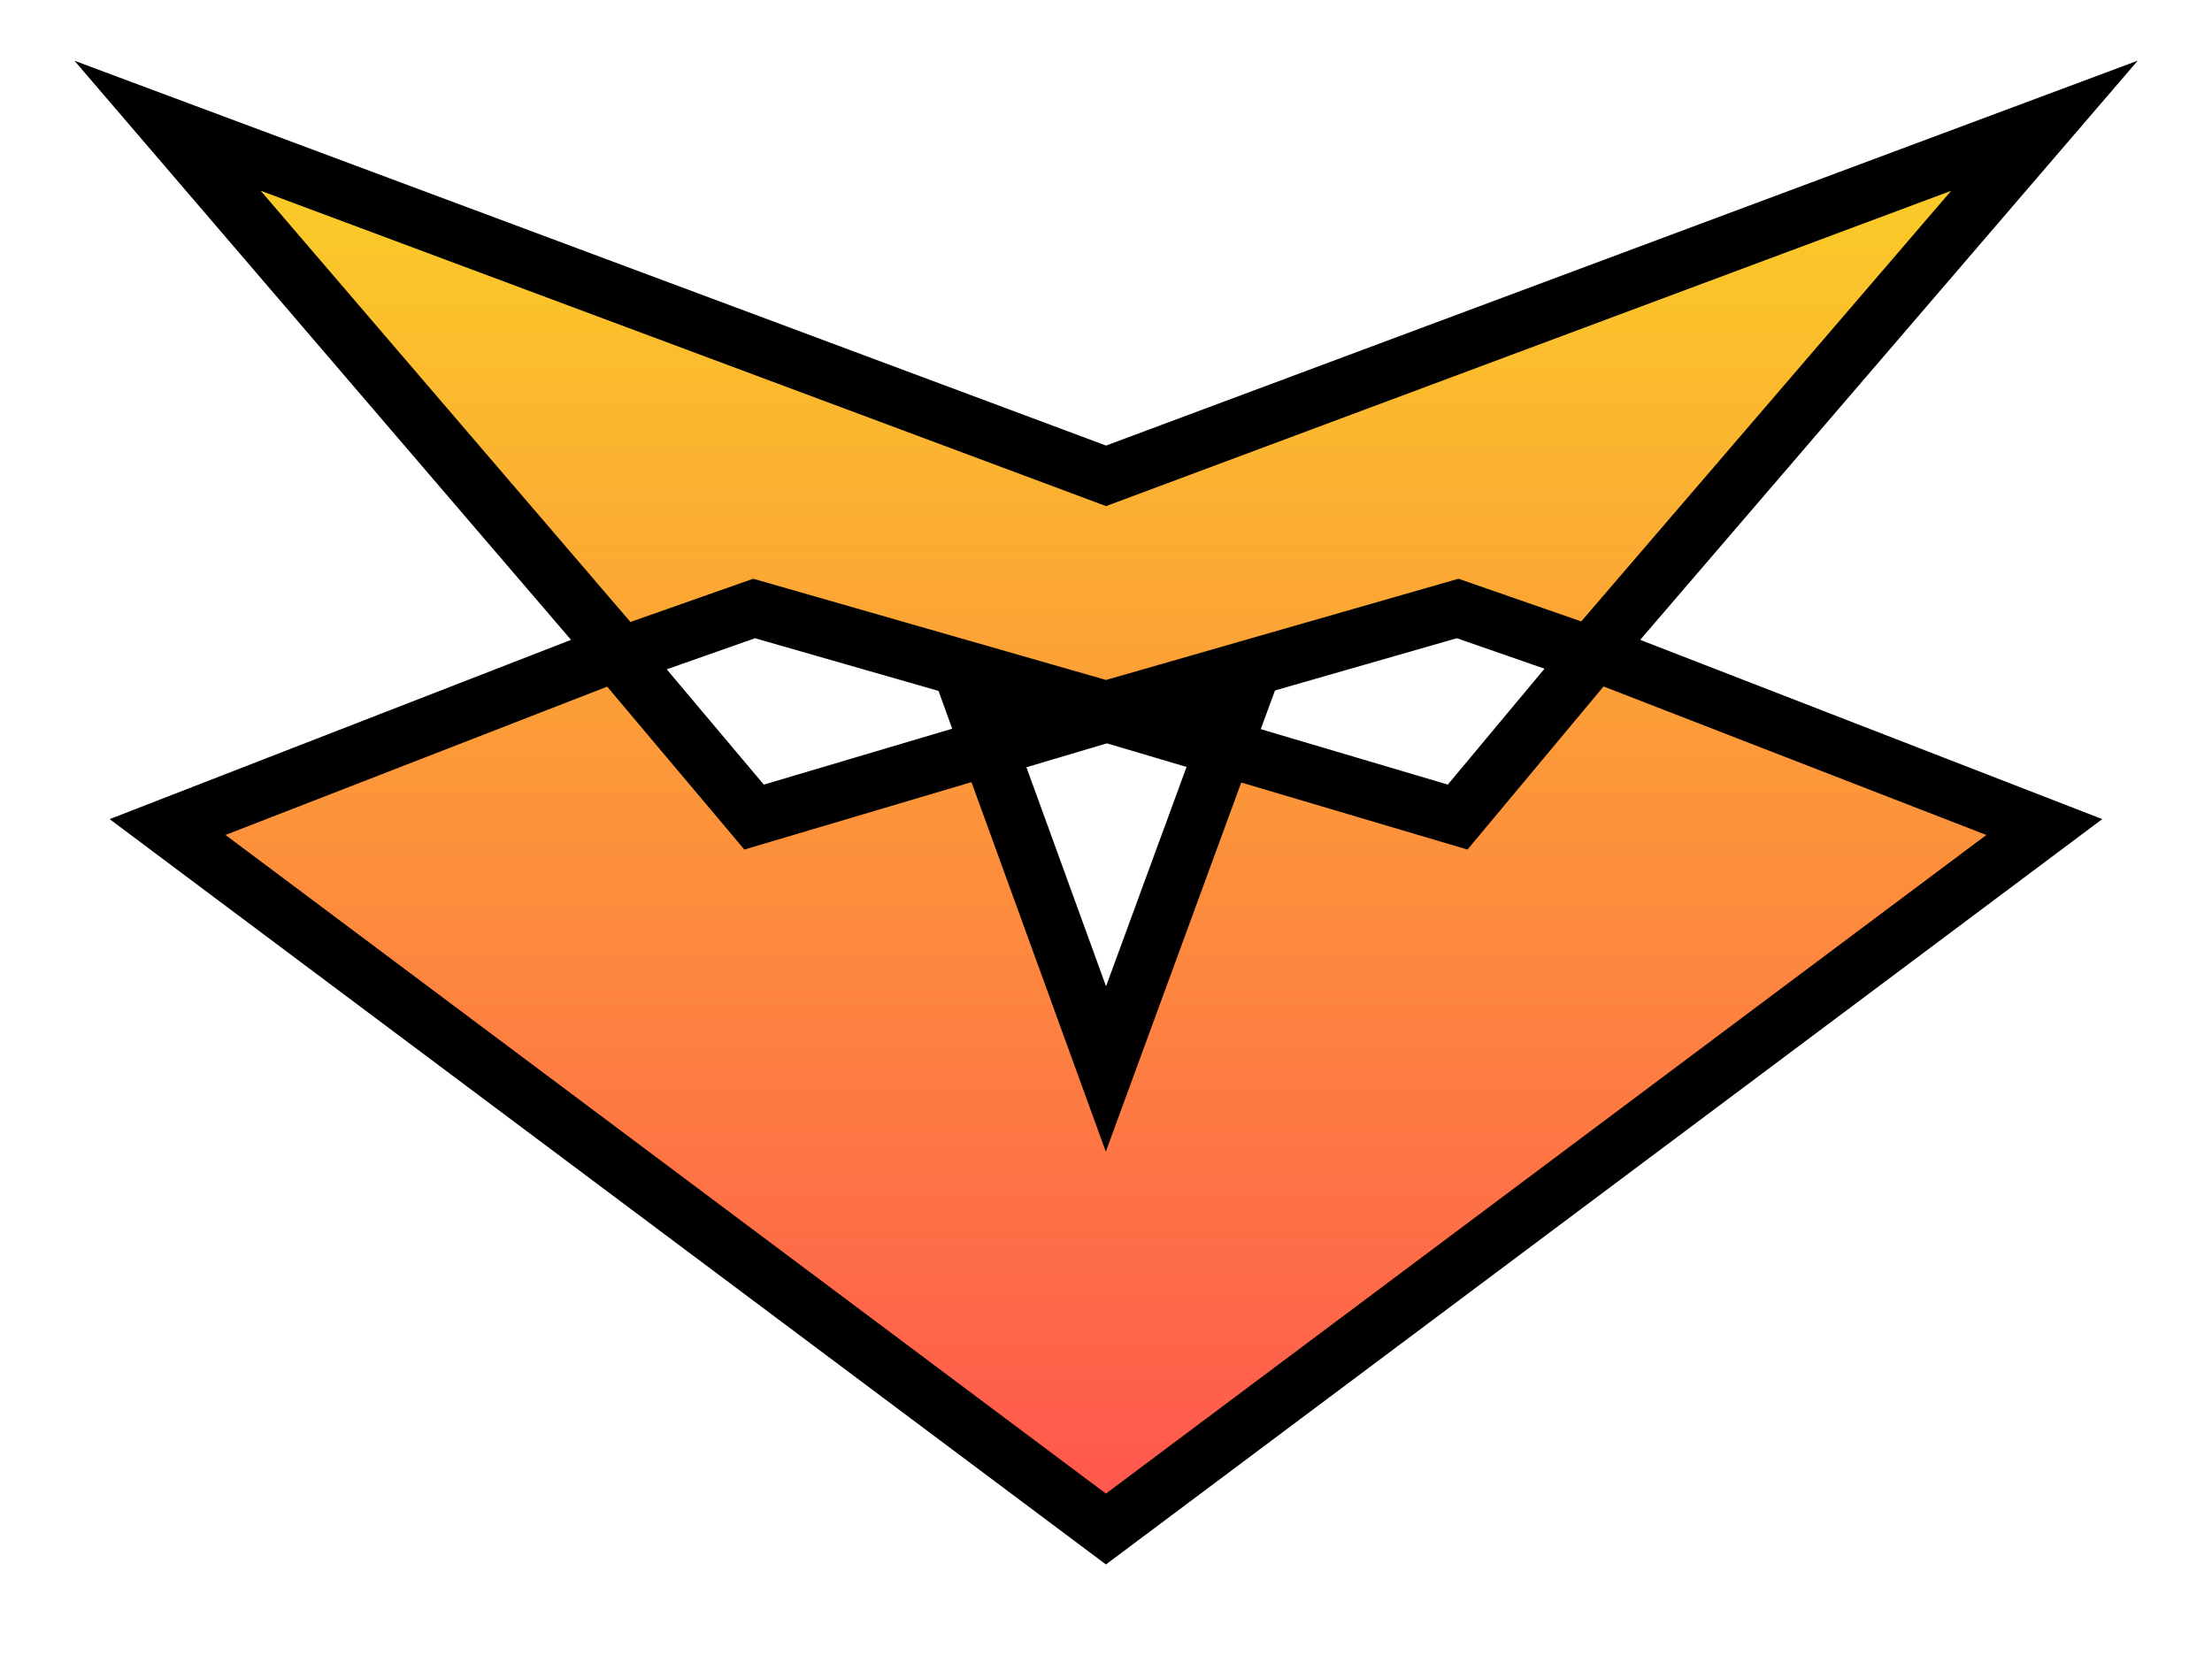 <?xml version="1.0" encoding="utf-8"?>
<!-- Generator: Adobe Illustrator 24.1.2, SVG Export Plug-In . SVG Version: 6.00 Build 0)  -->
<svg version="1.1" id="sqllex-logo" xmlns="http://www.w3.org/2000/svg" xmlns:xlink="http://www.w3.org/1999/xlink" x="0px"
	 y="0px" viewBox="0 0 159.87 119.62" style="enable-background:new 0 0 159.87 119.62;" xml:space="preserve">
<style type="text/css">
	.st0{fill:url(#head_1_);stroke:#000000;stroke-width:4.1;stroke-miterlimit:100;}
	.st1{fill:#00E90D;stroke:#000000;stroke-width:4.1;stroke-miterlimit:100;}
</style>
<g id="group">
	<linearGradient id="head_1_" gradientUnits="userSpaceOnUse" x1="79.937" y1="9.086" x2="79.937" y2="110.536">
		<stop  offset="0" style="stop-color:#FAD126"/>
		<stop  offset="1" style="stop-color:#FF544F"/>
	</linearGradient>
	<path id="head" class="st0" d="M147.76,9.09L79.94,34.4L12.11,9.09l32.6,38.03l-32.6,12.67l67.82,50.75l67.82-50.75L115.1,47.12
		L147.76,9.09z M105.35,59.07l-16.9-5.01l-0.02,0.05l0,0l-8.5,23.17l-8.45-23.25L54.5,59.07l-9.79-11.63l9.79-3.45l25.44,7.3
		l25.41-7.3l9.75,3.39L105.35,59.07z"/>
	<polygon id="eye-1_1_" class="st1" points="70.62,51.63 71.52,54.12 80,51.6 69.48,48.48 	"/>
	<polygon id="eye-1" class="st1" points="90.49,48.49 80,51.6 88.43,54.1 88.45,54.05 88.45,54.05 89.36,51.56 	"/>
</g>
</svg>
